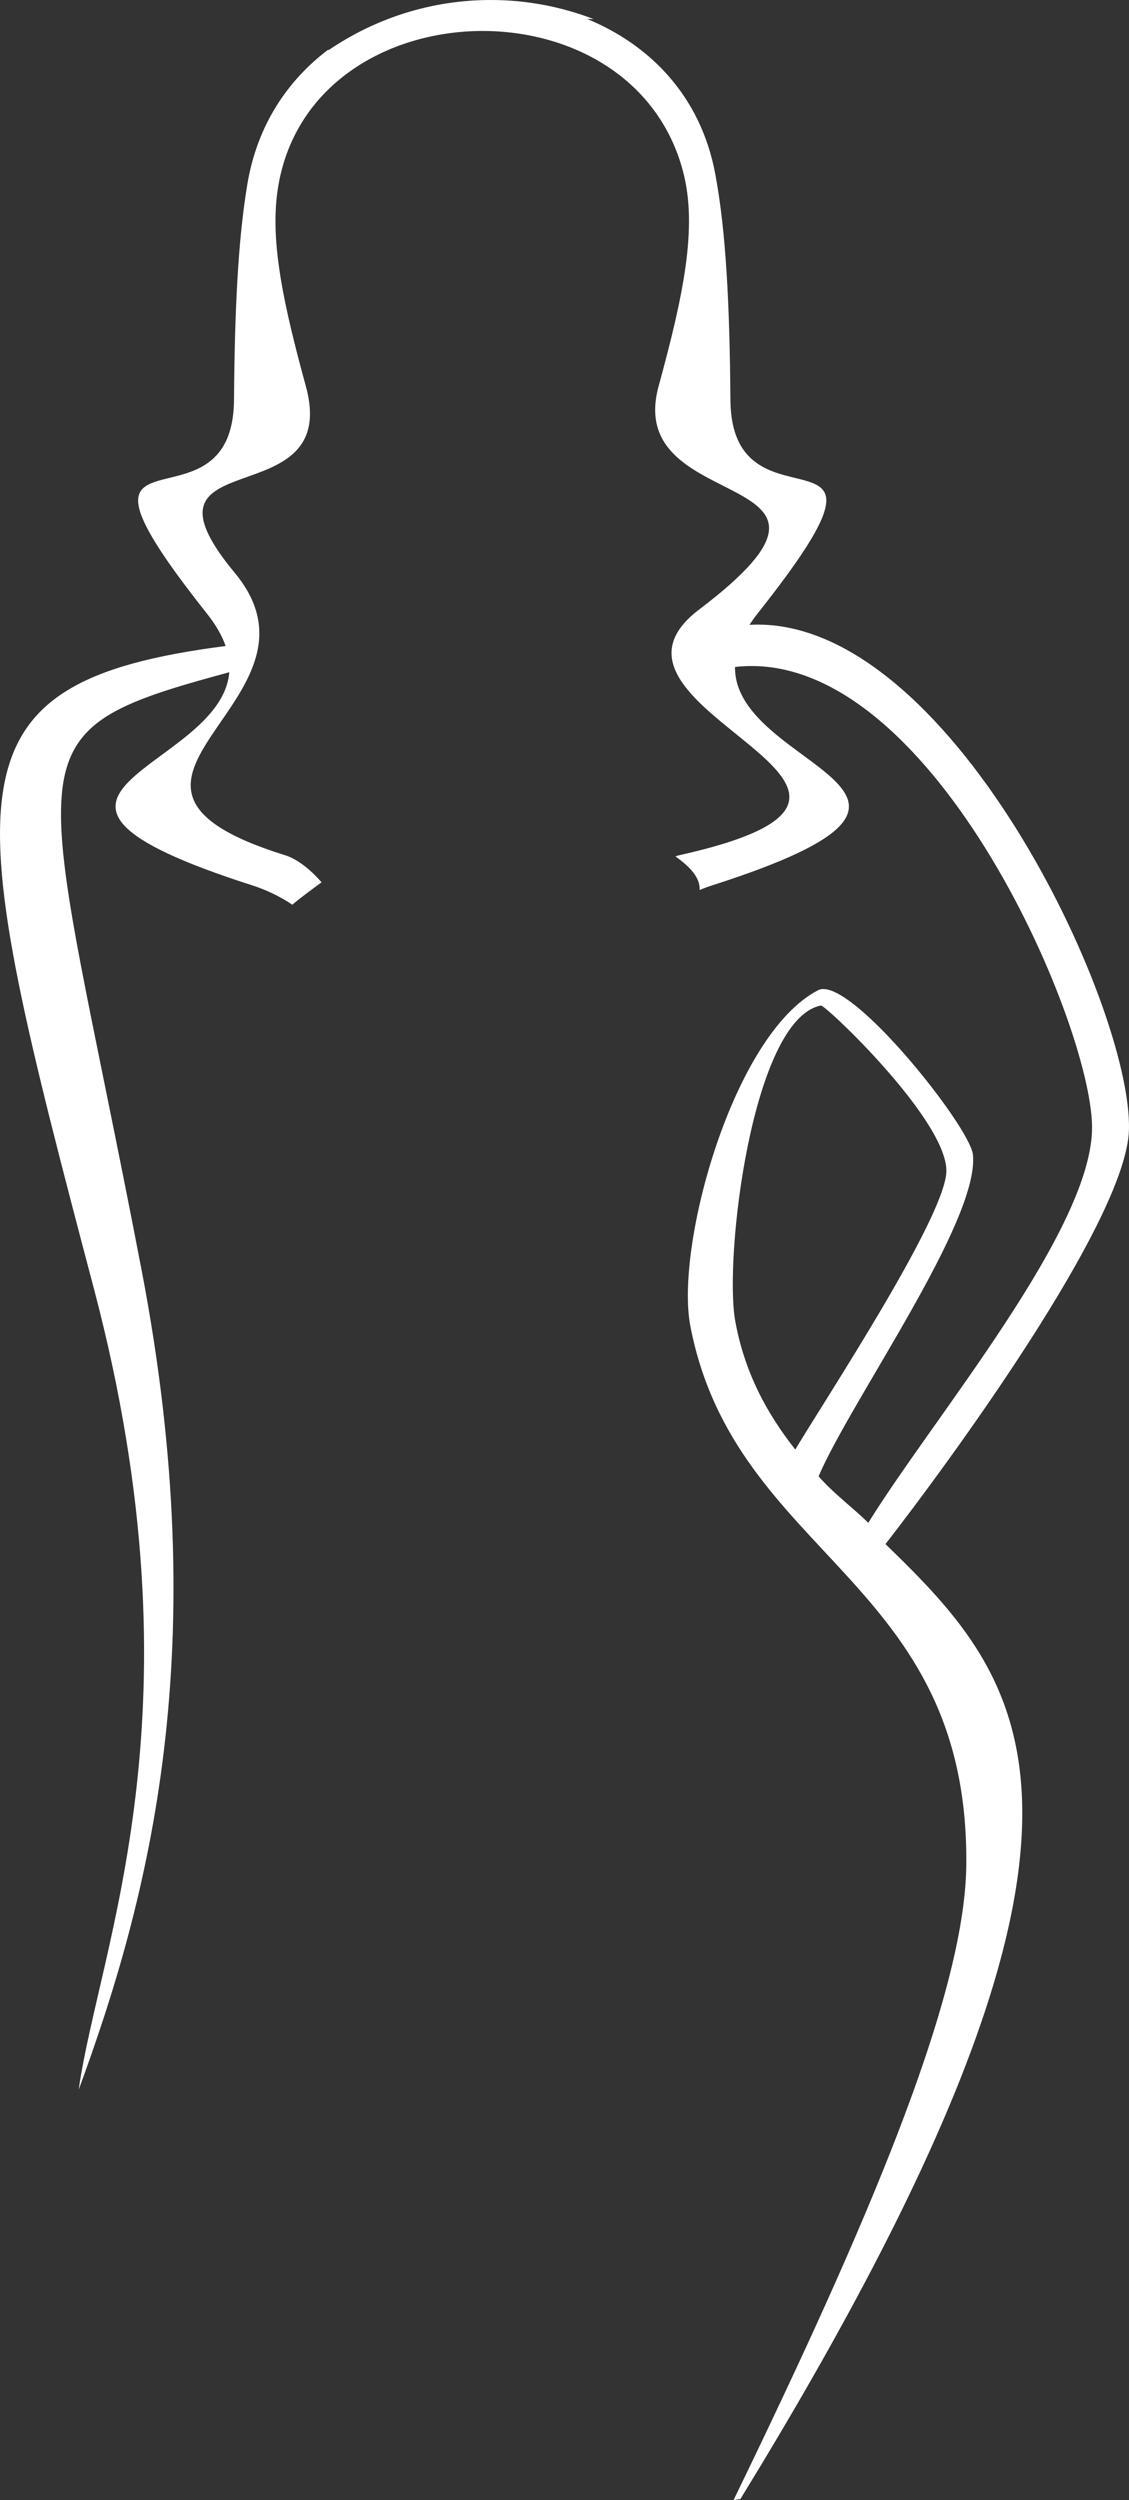 <svg version="1.1" id="图层_1" x="0px" y="0px" width="90.566px" height="200.449px" viewBox="0 0 90.566 200.449" enable-background="new 0 0 90.566 200.449" xml:space="preserve" xmlns="http://www.w3.org/2000/svg" xmlns:xlink="http://www.w3.org/1999/xlink" xmlns:xml="http://www.w3.org/XML/1998/namespace">
  <rect x="0" y="0" width="90.566" height="200.449" fill="#333333" stroke="none"/>
  <path fill="none" d="M299.68,2.484h25.978c-3.724-2.525-8.187-4-12.988-4S303.4-0.041,299.68,2.484z"/>
  <path fill="#FFFFFF" d="M71.031,123.797c4.932-6.334,19.319-25.893,19.53-33.201c0.289-9.943-14.516-41.384-30.436-40.499
	c0.189-0.297,0.402-0.599,0.648-0.909c13.528-17.066-2.095-5.491-2.181-17.138c-0.057-7.605-0.354-13.533-1.221-18.13
	c-1.166-6.208-5.23-10.335-10.285-12.404c0.182,0.004,0.363,0.014,0.547,0.02C45.066,0.549,42.284,0,39.377,0
	c-4.803,0-9.268,1.475-12.988,4h-0.086c-3.248,2.463-5.664,6.04-6.455,10.735c-0.754,4.476-1.023,10.15-1.076,17.313
	c-0.085,11.646-15.708,0.072-2.18,17.138c0.74,0.933,1.227,1.799,1.509,2.609C-4.845,54.749-3.099,63.067,7.52,103.27
	c8.979,33.98,0.413,52.773-1.206,64.271c5.682-15.432,10.878-35.322,5.043-65.717c-8.14-42.379-11.3-42.953,7.036-47.928
	c-0.628,7.903-21.348,9.656,1.822,17.082c1.086,0.348,2.188,0.855,3.234,1.558c0.682-0.581,1.5-1.172,2.344-1.796
	c-0.97-1.119-2-1.885-2.938-2.176c-18.837-5.863,4.556-12.302-4.021-22.632c-8.992-10.832,8.621-4.294,5.701-14.964
	c-1.771-6.476-2.861-11.469-2.279-15.619c1.186-8.484,8.787-12.841,16.401-12.866c7.06-0.02,14.136,3.68,16.136,11.265
	c1.176,4.459,0.045,9.89-1.961,17.221c-2.918,10.67,18.672,6.211,3.252,17.9c-10.699,8.109,22.123,14.403-1.572,19.695
	c-0.108,0.025-0.221,0.057-0.332,0.095c1.183,0.853,1.996,1.709,1.943,2.697c0.344-0.143,0.686-0.269,1.029-0.378
	c23.575-7.555,1.709-9.237,1.809-17.504c15.514-1.776,28.529,28.309,28.641,36.824c0.109,8.183-12.698,23.306-17.95,31.796
	c-1.308-1.279-2.798-2.363-3.988-3.73c2.654-6.162,12.91-20.471,12.383-25.786c-0.225-2.243-9.941-14.469-12.42-13.187
	c-6.822,3.532-11.49,20.499-10.248,26.93c3.6,18.631,22.379,20.211,22.135,43.229c-0.112,10.627-8.139,29.213-18.672,50.9
	c0.183-0.035,0.363-0.064,0.549-0.084C92.791,145.99,82.405,134.857,71.031,123.797z M58.987,105.965
	c-0.937-5.049,1.342-24.267,6.868-25.347c0.345-0.067,10.451,9.485,10.05,13.495c-0.396,3.947-9.658,18.014-12.111,22.106
	C61.545,113.363,59.756,110.119,58.987,105.965z" class="color c1"/>
</svg>
